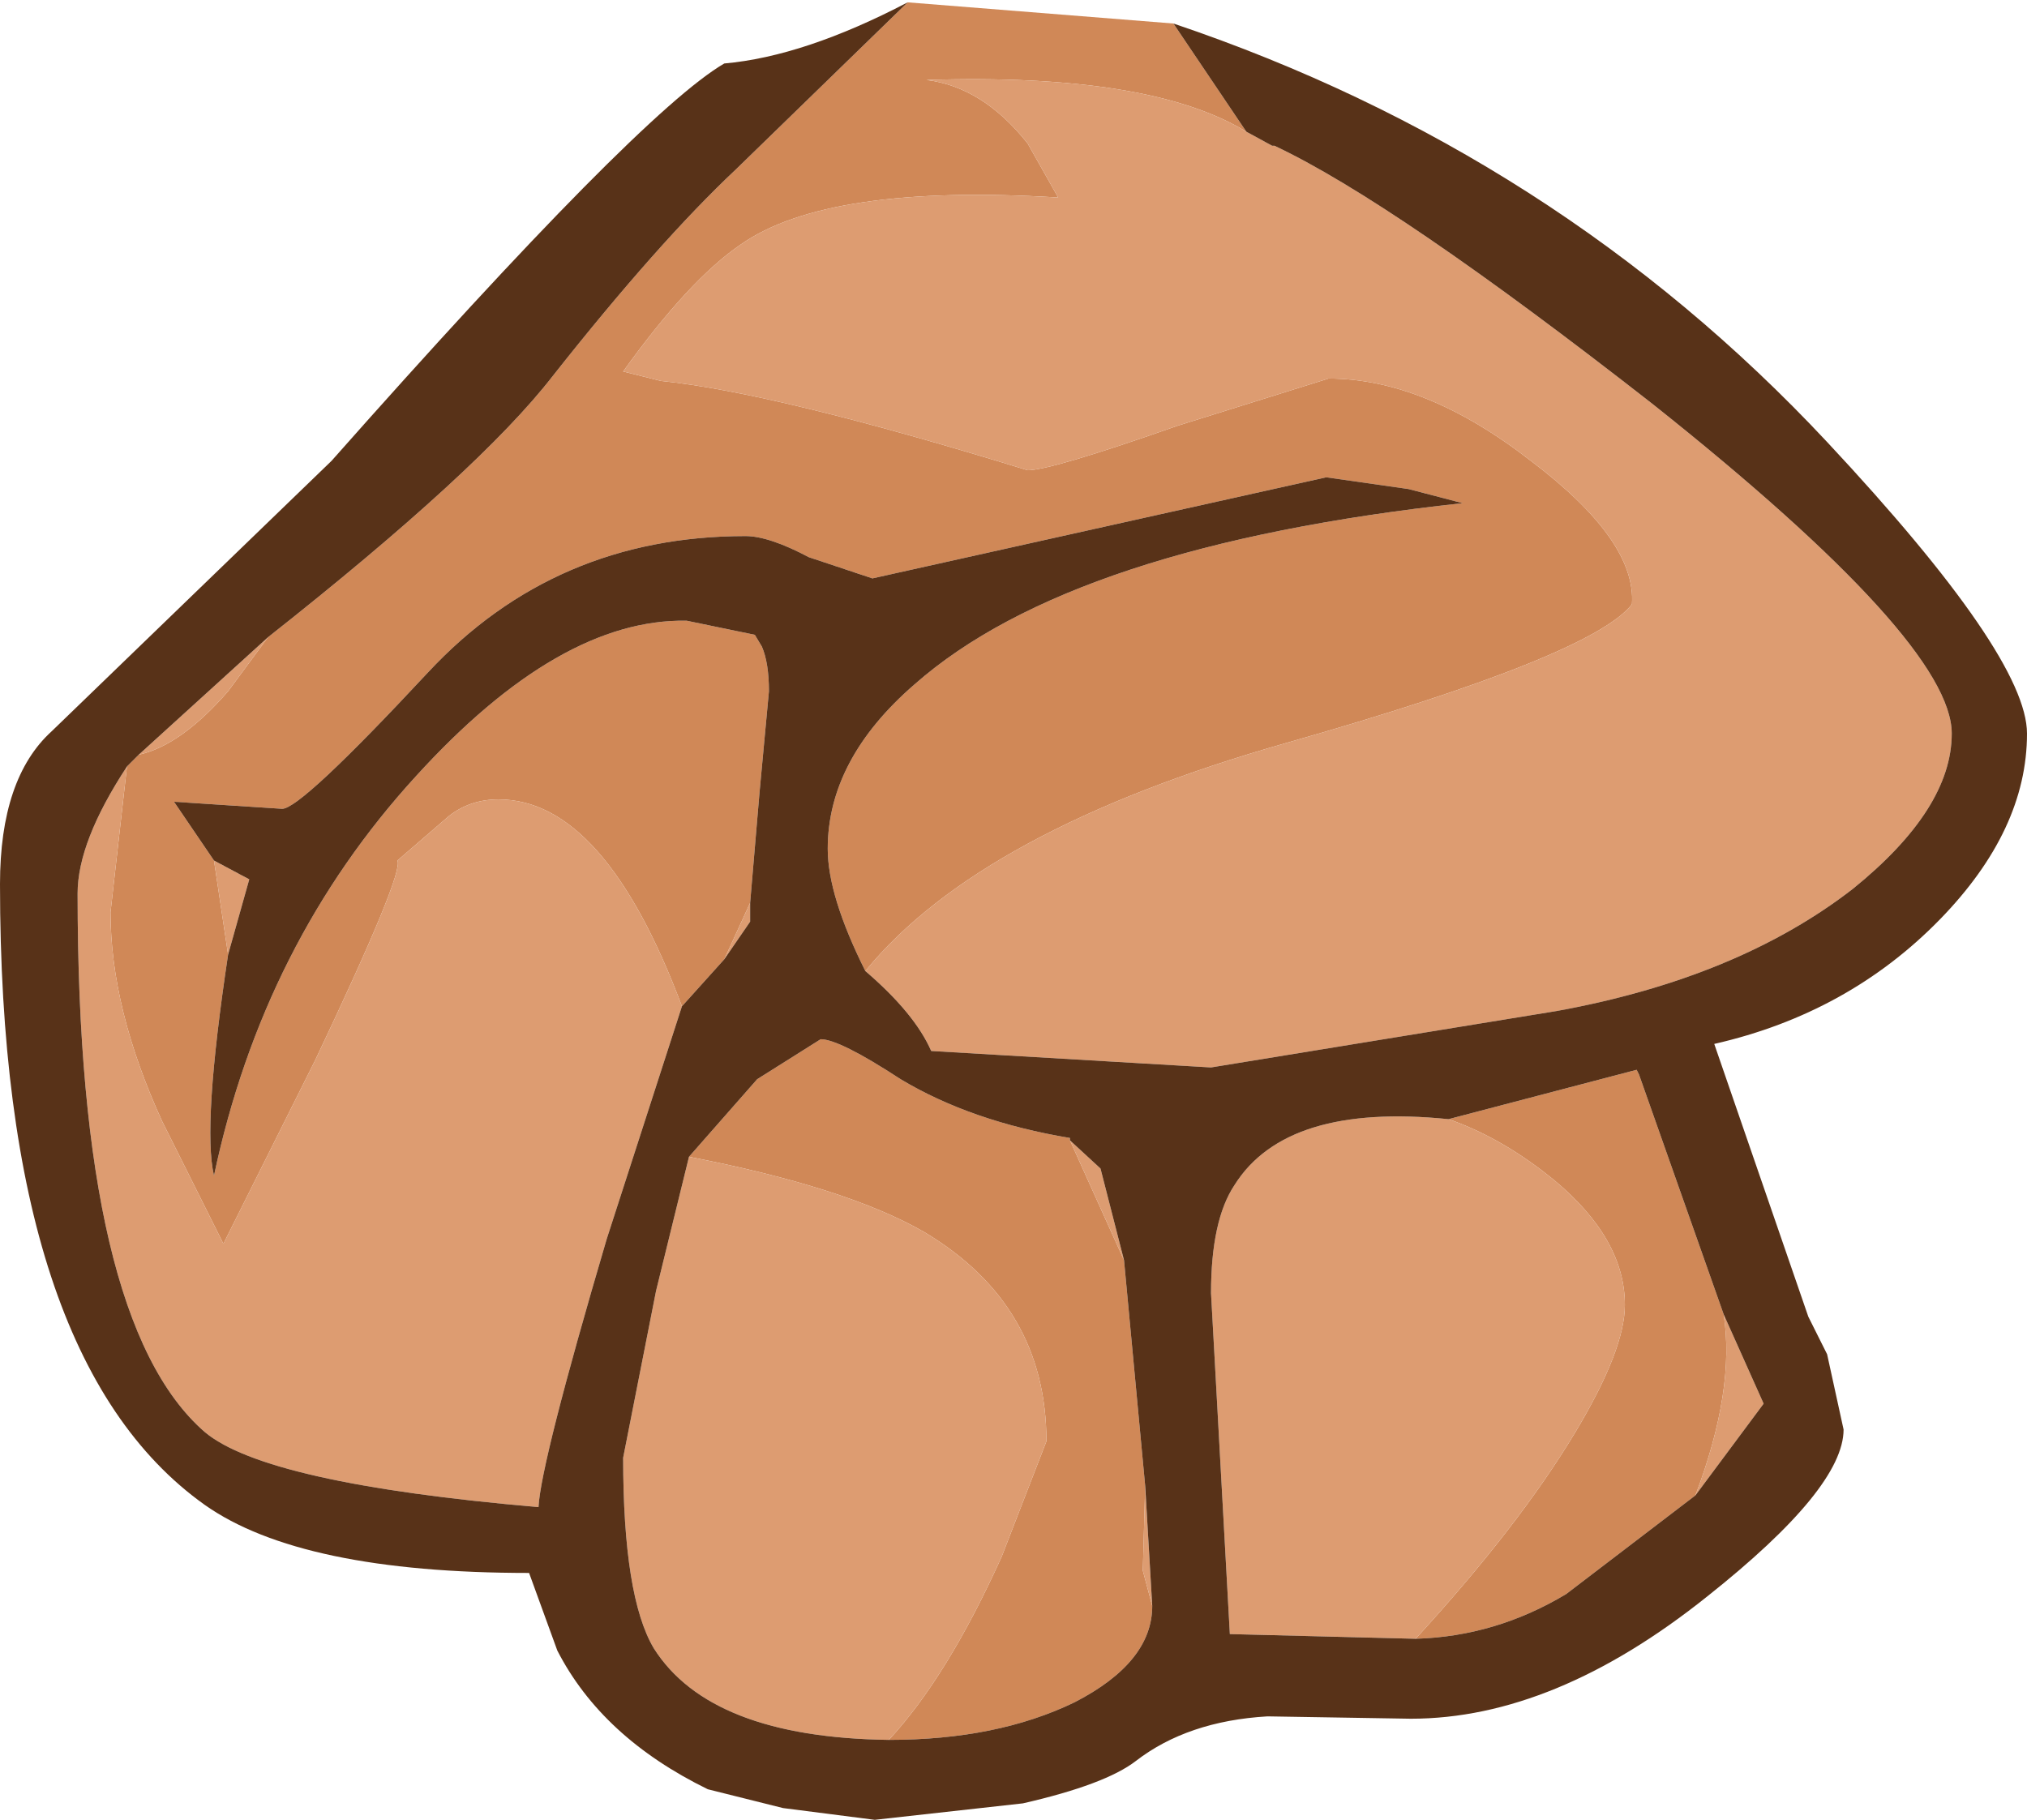 <?xml version="1.0" encoding="UTF-8" standalone="no"?>
<svg xmlns:ffdec="https://www.free-decompiler.com/flash" xmlns:xlink="http://www.w3.org/1999/xlink" ffdec:objectType="shape" height="38.7px" width="43.1px" xmlns="http://www.w3.org/2000/svg">
  <g transform="matrix(1.0, 0.0, 0.0, 1.0, 22.45, 3.35)">
    <path d="M-4.05 17.3 Q-4.85 15.7 -4.85 14.7 -4.85 12.8 -3.0 11.2 0.35 8.25 8.65 7.35 L7.5 7.05 5.75 6.8 -3.9 8.95 -5.25 8.5 Q-6.1 8.05 -6.6 8.05 -10.65 8.05 -13.35 10.95 -16.05 13.85 -16.45 13.85 L-18.75 13.7 -17.9 14.95 -17.6 16.95 Q-18.15 20.6 -17.9 21.65 -16.85 16.7 -13.6 13.15 -10.55 9.8 -7.85 9.85 L-6.4 10.15 -6.25 10.4 Q-6.1 10.75 -6.1 11.35 L-6.3 13.5 -6.5 15.85 -7.05 17.05 -7.95 18.05 Q-9.6 13.65 -11.85 13.65 -12.45 13.65 -12.9 14.0 L-14.0 14.95 Q-13.85 15.2 -15.75 19.2 L-17.7 23.1 -19.0 20.5 Q-20.1 18.1 -20.1 16.05 L-19.75 12.95 -19.5 12.7 Q-18.6 12.5 -17.6 11.35 L-16.75 10.2 Q-12.25 6.65 -10.7 4.65 -8.45 1.8 -6.8 0.25 L-3.15 -3.3 2.5 -2.85 4.05 -0.55 Q2.0 -1.8 -2.75 -1.65 -1.55 -1.5 -0.6 -0.3 L0.05 0.85 Q-4.85 0.55 -6.7 1.85 -7.8 2.6 -9.2 4.55 L-8.4 4.75 Q-5.95 5.0 -0.6 6.65 -0.1 6.65 2.6 5.7 L5.8 4.7 Q7.85 4.7 10.1 6.45 12.35 8.15 12.25 9.5 11.4 10.6 4.9 12.45 -1.6 14.3 -4.05 17.3 M0.3 20.9 L1.45 23.45 1.9 28.25 1.85 30.05 2.05 30.8 Q2.05 32.0 0.4 32.85 -1.25 33.65 -3.55 33.65 -2.3 32.3 -1.15 29.75 L-0.2 27.3 Q-0.2 24.4 -2.8 22.85 -4.45 21.9 -7.8 21.25 L-6.35 19.6 -5.0 18.75 Q-4.6 18.75 -3.3 19.6 -1.8 20.5 0.3 20.85 L0.3 20.9 M8.35 20.45 L12.35 19.4 12.4 19.5 14.2 24.6 Q14.45 26.2 13.6 28.45 L10.85 30.55 Q9.35 31.45 7.65 31.5 9.85 29.1 11.05 27.1 12.1 25.35 12.1 24.4 12.1 23.0 10.6 21.75 9.5 20.85 8.35 20.45" fill="#d08857" fill-rule="evenodd" stroke="none"/>
    <path d="M4.05 -0.55 L4.6 -0.25 4.65 -0.25 Q7.2 0.95 12.7 5.25 19.05 10.3 19.05 12.25 19.05 13.85 16.95 15.55 14.5 17.45 10.65 18.15 L3.3 19.35 -2.65 19.0 Q-3.0 18.2 -4.05 17.3 -1.6 14.3 4.9 12.45 11.4 10.6 12.25 9.5 12.35 8.15 10.1 6.45 7.85 4.7 5.8 4.7 L2.6 5.7 Q-0.1 6.65 -0.6 6.65 -5.95 5.0 -8.4 4.75 L-9.2 4.55 Q-7.8 2.6 -6.7 1.85 -4.85 0.55 0.05 0.85 L-0.6 -0.3 Q-1.55 -1.5 -2.75 -1.65 2.0 -1.8 4.05 -0.55 M-17.9 14.95 L-17.15 15.35 -17.6 16.95 -17.9 14.95 M-6.5 15.85 L-6.5 16.25 -7.05 17.05 -6.5 15.85 M-7.95 18.05 L-9.55 23.0 Q-10.95 27.75 -11.0 28.7 -16.8 28.2 -18.1 27.1 -20.8 24.75 -20.8 15.65 -20.8 14.55 -19.75 12.95 L-20.1 16.05 Q-20.1 18.1 -19.0 20.5 L-17.7 23.1 -15.75 19.2 Q-13.85 15.2 -14.0 14.95 L-12.9 14.0 Q-12.45 13.65 -11.85 13.65 -9.6 13.65 -7.95 18.05 M-19.5 12.7 L-16.75 10.2 -17.6 11.35 Q-18.6 12.5 -19.5 12.7 M0.3 20.9 L0.95 21.5 1.45 23.45 0.3 20.9 M1.9 28.25 L2.05 30.8 1.85 30.05 1.9 28.25 M-3.55 33.65 Q-7.35 33.6 -8.55 31.7 -9.2 30.6 -9.2 27.65 L-8.5 24.1 -7.8 21.25 Q-4.45 21.9 -2.8 22.85 -0.2 24.4 -0.2 27.3 L-1.15 29.75 Q-2.3 32.3 -3.55 33.65 M7.65 31.5 L3.7 31.4 3.3 24.15 Q3.3 22.6 3.8 21.85 4.9 20.1 8.35 20.45 9.5 20.85 10.6 21.75 12.1 23.0 12.1 24.4 12.1 25.35 11.05 27.1 9.85 29.1 7.65 31.5 M14.2 24.6 L15.05 26.5 13.6 28.45 Q14.45 26.2 14.2 24.6" fill="#dd9c71" fill-rule="evenodd" stroke="none"/>
    <path d="M-4.05 17.3 Q-3.0 18.2 -2.65 19.0 L3.3 19.35 10.65 18.15 Q14.5 17.45 16.95 15.55 19.05 13.85 19.05 12.25 19.05 10.3 12.7 5.25 7.2 0.95 4.65 -0.25 L4.6 -0.25 4.05 -0.55 2.5 -2.85 Q10.65 -0.1 16.4 6.05 20.65 10.6 20.65 12.25 20.65 14.3 18.8 16.2 16.85 18.2 14.0 18.85 L16.0 24.65 16.4 25.45 16.75 27.05 Q16.75 28.3 13.85 30.6 10.6 33.2 7.55 33.2 L4.5 33.15 Q2.8 33.25 1.7 34.1 1.05 34.6 -0.7 35.0 L-3.85 35.35 -5.8 35.1 -7.4 34.7 Q-9.65 33.6 -10.6 31.75 L-11.2 30.1 Q-16.05 30.1 -18.1 28.65 -22.45 25.55 -22.45 15.45 -22.45 13.2 -21.35 12.2 L-15.4 6.45 Q-8.85 -0.95 -7.05 -2.0 -5.35 -2.15 -3.15 -3.3 L-6.8 0.25 Q-8.45 1.8 -10.7 4.65 -12.25 6.65 -16.75 10.2 L-19.5 12.7 -19.75 12.95 Q-20.8 14.55 -20.8 15.65 -20.8 24.75 -18.1 27.1 -16.8 28.2 -11.0 28.7 -10.95 27.75 -9.55 23.0 L-7.95 18.05 -7.05 17.05 -6.5 16.25 -6.5 15.85 -6.3 13.5 -6.1 11.35 Q-6.1 10.75 -6.25 10.4 L-6.4 10.15 -7.85 9.85 Q-10.55 9.8 -13.6 13.15 -16.85 16.7 -17.9 21.65 -18.15 20.6 -17.6 16.95 L-17.15 15.35 -17.9 14.95 -18.75 13.7 -16.45 13.85 Q-16.05 13.85 -13.35 10.95 -10.65 8.05 -6.6 8.05 -6.1 8.05 -5.25 8.5 L-3.9 8.95 5.75 6.8 7.5 7.05 8.65 7.35 Q0.35 8.25 -3.0 11.2 -4.85 12.8 -4.85 14.7 -4.85 15.7 -4.05 17.3 M1.45 23.45 L0.95 21.5 0.3 20.9 0.3 20.85 Q-1.8 20.5 -3.3 19.6 -4.6 18.75 -5.0 18.75 L-6.35 19.6 -7.8 21.25 -8.5 24.1 -9.2 27.65 Q-9.2 30.6 -8.55 31.7 -7.35 33.6 -3.55 33.65 -1.25 33.65 0.4 32.85 2.05 32.0 2.05 30.8 L1.9 28.25 1.45 23.45 M8.35 20.45 Q4.9 20.1 3.8 21.85 3.3 22.6 3.3 24.15 L3.7 31.4 7.65 31.5 Q9.35 31.45 10.85 30.55 L13.6 28.45 15.05 26.5 14.2 24.6 12.4 19.5 12.35 19.4 8.35 20.45" fill="#583218" fill-rule="evenodd" stroke="none"/>
  </g>
</svg>
